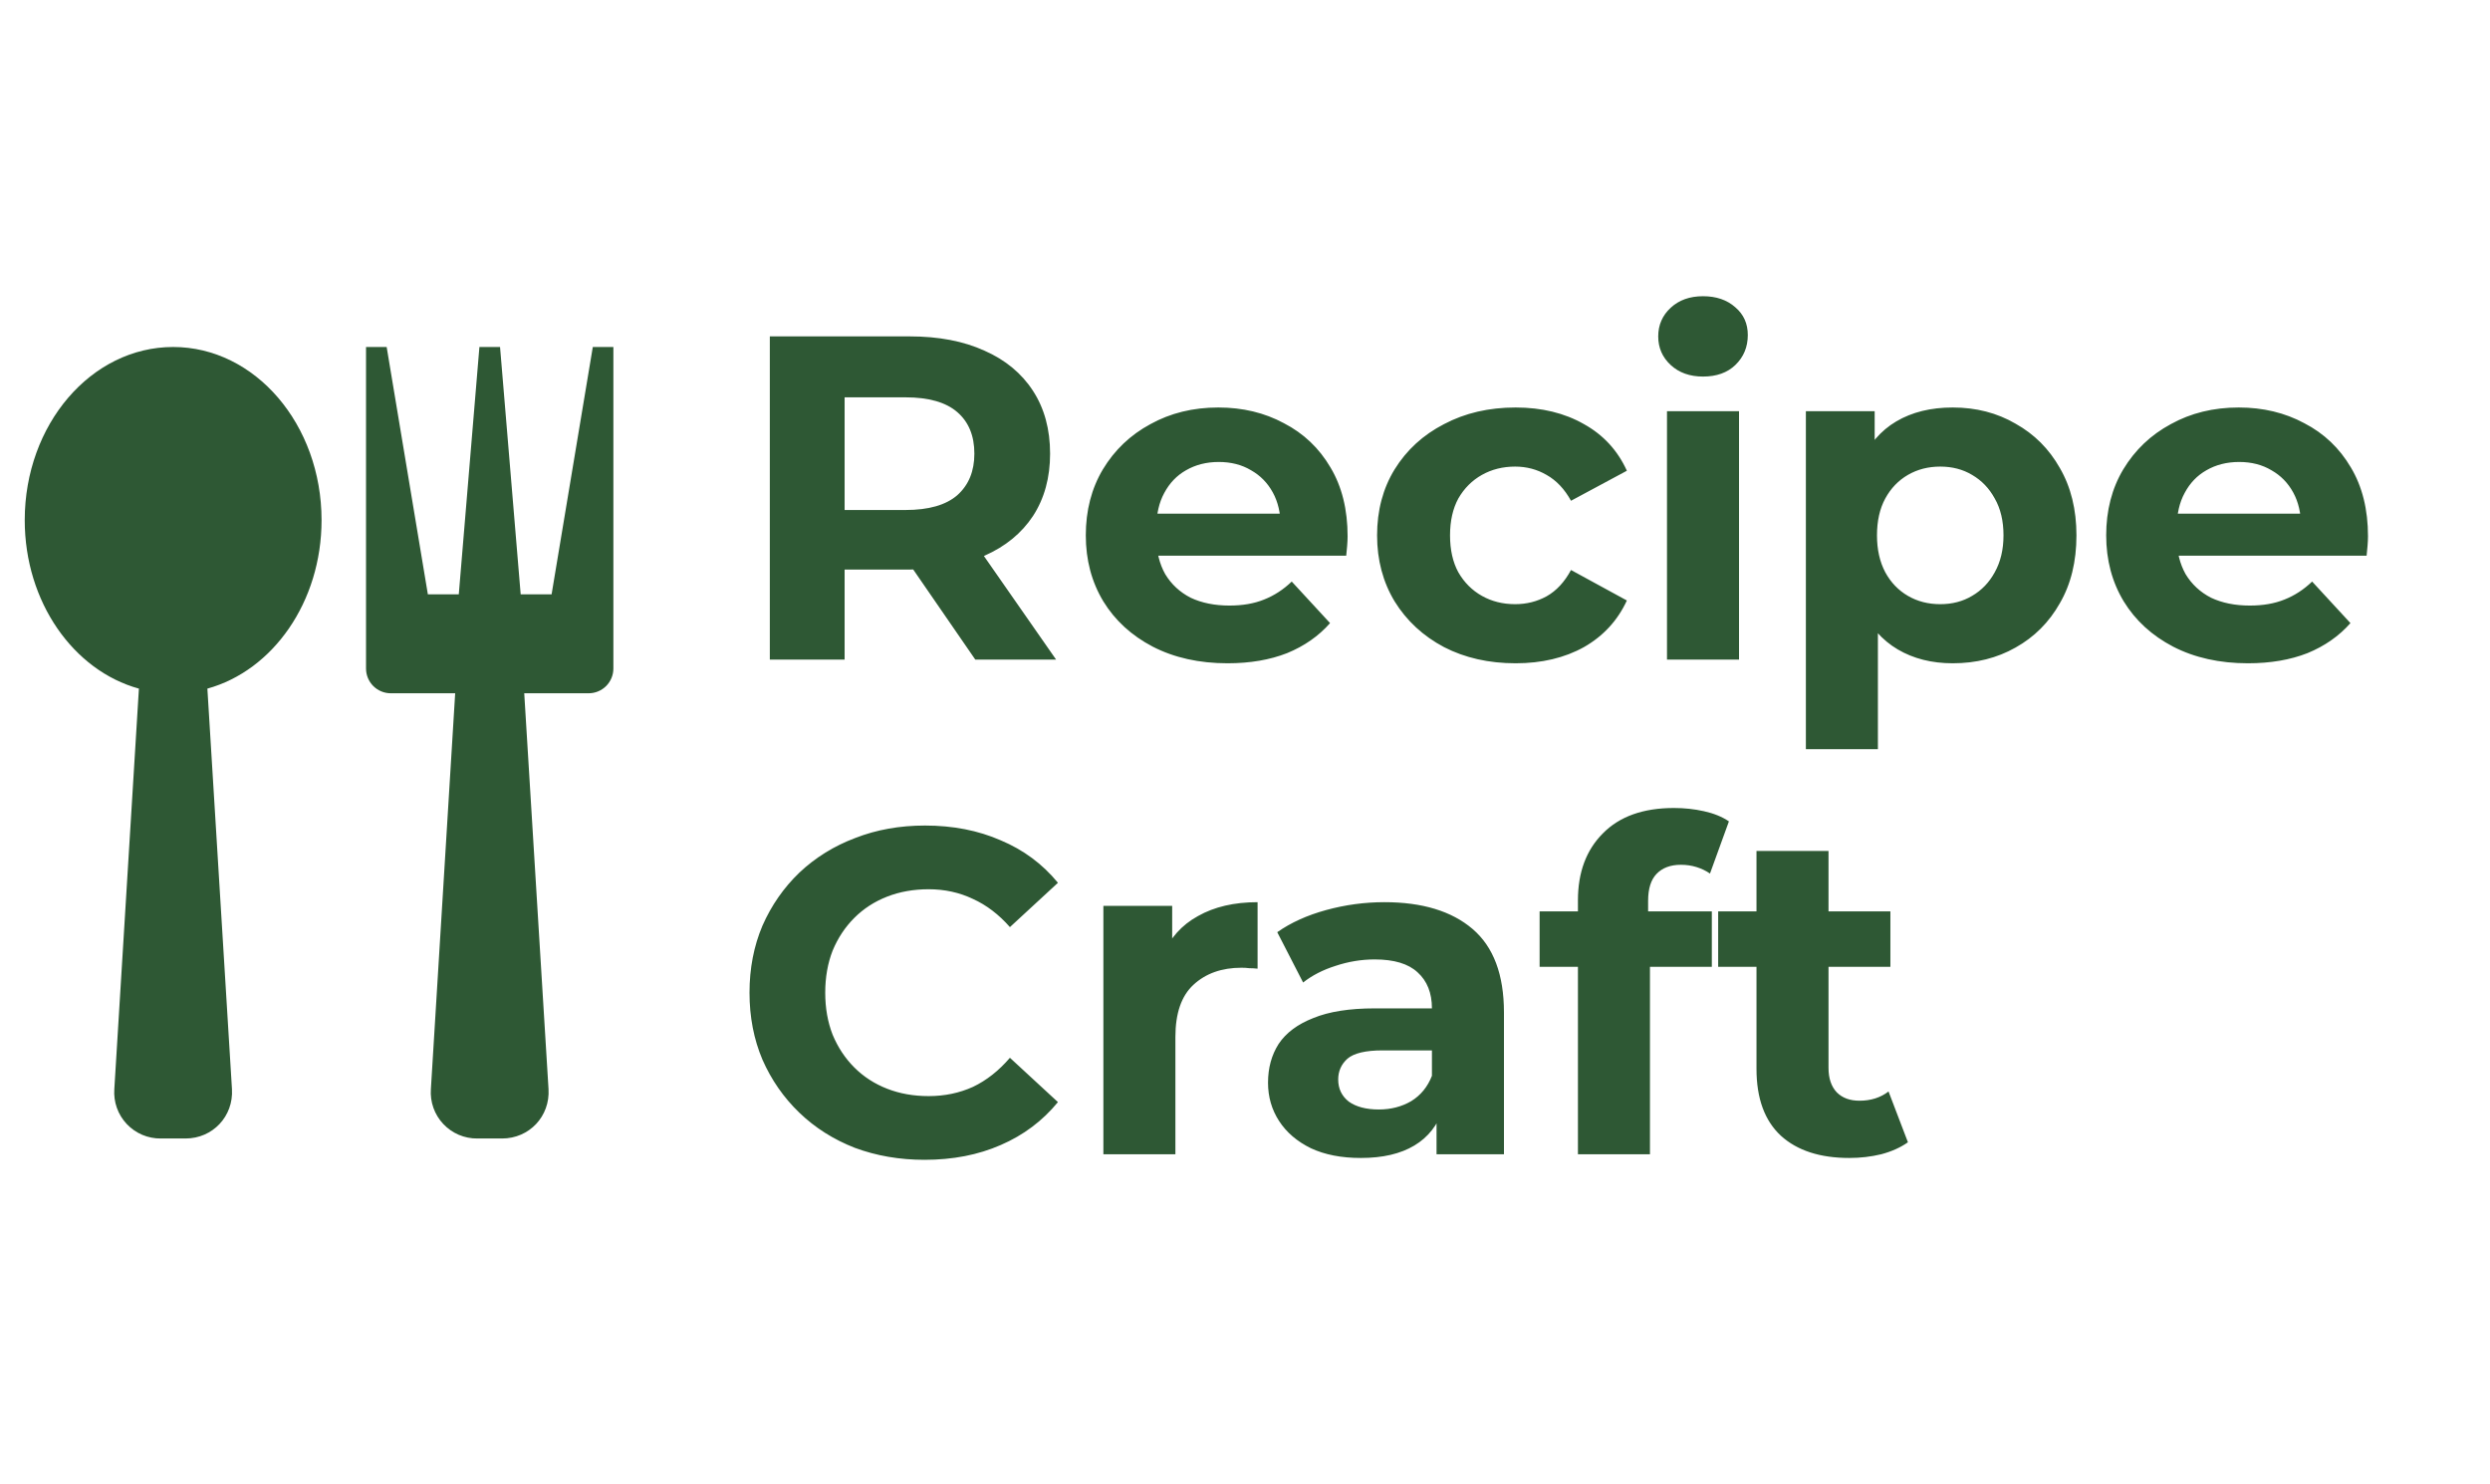 <svg width="151" height="90" viewBox="0 0 151 90" fill="none" xmlns="http://www.w3.org/2000/svg">
<g clip-path="url(#clip0_333_3622)">
<path d="M10.5 21.043C5.529 21.043 1.5 25.744 1.5 31.543C1.5 36.508 4.455 40.669 8.424 41.761L6.933 66.049C6.905 66.434 6.958 66.821 7.087 67.185C7.216 67.549 7.42 67.883 7.685 68.164C7.949 68.445 8.27 68.669 8.625 68.82C8.981 68.971 9.364 69.047 9.75 69.043H11.25C12.9 69.043 14.166 67.696 14.067 66.049L12.576 41.761C16.545 40.666 19.5 36.508 19.5 31.543C19.5 25.744 15.471 21.043 10.5 21.043ZM35.949 21.043L33.45 36.043H31.575L30.324 21.043H29.073L27.822 36.043H25.947L23.448 21.043H22.197V40.543C22.197 40.941 22.355 41.322 22.636 41.604C22.918 41.885 23.299 42.043 23.697 42.043H27.603L26.13 66.049C26.102 66.434 26.155 66.821 26.284 67.185C26.413 67.549 26.617 67.883 26.882 68.164C27.146 68.445 27.467 68.669 27.822 68.82C28.178 68.971 28.561 69.047 28.947 69.043H30.447C32.097 69.043 33.363 67.696 33.264 66.049L31.791 42.043H35.697C36.095 42.043 36.476 41.885 36.758 41.604C37.039 41.322 37.197 40.941 37.197 40.543V21.043H35.946H35.949Z" fill="#2E5834"/>
</g>
<path d="M46.684 40V20.4H55.168C56.923 20.4 58.435 20.689 59.704 21.268C60.974 21.828 61.954 22.64 62.644 23.704C63.335 24.768 63.68 26.037 63.68 27.512C63.68 28.968 63.335 30.228 62.644 31.292C61.954 32.337 60.974 33.14 59.704 33.7C58.435 34.26 56.923 34.54 55.168 34.54H49.204L51.22 32.552V40H46.684ZM59.144 40L54.244 32.888H59.088L64.044 40H59.144ZM51.22 33.056L49.204 30.928H54.916C56.316 30.928 57.362 30.629 58.052 30.032C58.743 29.416 59.088 28.576 59.088 27.512C59.088 26.429 58.743 25.589 58.052 24.992C57.362 24.395 56.316 24.096 54.916 24.096H49.204L51.22 21.94V33.056ZM74.442 40.224C72.725 40.224 71.213 39.888 69.906 39.216C68.618 38.544 67.62 37.629 66.91 36.472C66.201 35.296 65.846 33.961 65.846 32.468C65.846 30.956 66.192 29.621 66.882 28.464C67.591 27.288 68.553 26.373 69.766 25.72C70.98 25.048 72.352 24.712 73.882 24.712C75.357 24.712 76.682 25.029 77.858 25.664C79.053 26.28 79.996 27.176 80.686 28.352C81.377 29.509 81.722 30.9 81.722 32.524C81.722 32.692 81.713 32.888 81.694 33.112C81.675 33.317 81.657 33.513 81.638 33.7H69.402V31.152H79.342L77.662 31.908C77.662 31.124 77.504 30.443 77.186 29.864C76.869 29.285 76.43 28.837 75.87 28.52C75.31 28.184 74.657 28.016 73.91 28.016C73.163 28.016 72.501 28.184 71.922 28.52C71.362 28.837 70.924 29.295 70.606 29.892C70.289 30.471 70.13 31.161 70.13 31.964V32.636C70.13 33.457 70.308 34.185 70.662 34.82C71.035 35.436 71.549 35.912 72.202 36.248C72.874 36.565 73.658 36.724 74.554 36.724C75.357 36.724 76.057 36.603 76.654 36.36C77.27 36.117 77.83 35.753 78.334 35.268L80.658 37.788C79.968 38.572 79.1 39.179 78.054 39.608C77.009 40.019 75.805 40.224 74.442 40.224ZM91.91 40.224C90.286 40.224 88.84 39.897 87.57 39.244C86.301 38.572 85.302 37.648 84.574 36.472C83.865 35.296 83.51 33.961 83.51 32.468C83.51 30.956 83.865 29.621 84.574 28.464C85.302 27.288 86.301 26.373 87.57 25.72C88.84 25.048 90.286 24.712 91.91 24.712C93.497 24.712 94.878 25.048 96.054 25.72C97.23 26.373 98.098 27.316 98.658 28.548L95.27 30.368C94.878 29.659 94.384 29.136 93.786 28.8C93.208 28.464 92.573 28.296 91.882 28.296C91.136 28.296 90.464 28.464 89.866 28.8C89.269 29.136 88.793 29.612 88.438 30.228C88.102 30.844 87.934 31.591 87.934 32.468C87.934 33.345 88.102 34.092 88.438 34.708C88.793 35.324 89.269 35.8 89.866 36.136C90.464 36.472 91.136 36.64 91.882 36.64C92.573 36.64 93.208 36.481 93.786 36.164C94.384 35.828 94.878 35.296 95.27 34.568L98.658 36.416C98.098 37.629 97.23 38.572 96.054 39.244C94.878 39.897 93.497 40.224 91.91 40.224ZM101.091 40V24.936H105.459V40H101.091ZM103.275 22.836C102.473 22.836 101.819 22.603 101.315 22.136C100.811 21.669 100.559 21.091 100.559 20.4C100.559 19.709 100.811 19.131 101.315 18.664C101.819 18.197 102.473 17.964 103.275 17.964C104.078 17.964 104.731 18.188 105.235 18.636C105.739 19.065 105.991 19.625 105.991 20.316C105.991 21.044 105.739 21.651 105.235 22.136C104.75 22.603 104.097 22.836 103.275 22.836ZM118.417 40.224C117.148 40.224 116.037 39.944 115.085 39.384C114.133 38.824 113.386 37.975 112.845 36.836C112.322 35.679 112.061 34.223 112.061 32.468C112.061 30.695 112.313 29.239 112.817 28.1C113.321 26.961 114.049 26.112 115.001 25.552C115.953 24.992 117.092 24.712 118.417 24.712C119.836 24.712 121.105 25.039 122.225 25.692C123.364 26.327 124.26 27.223 124.913 28.38C125.585 29.537 125.921 30.9 125.921 32.468C125.921 34.055 125.585 35.427 124.913 36.584C124.26 37.741 123.364 38.637 122.225 39.272C121.105 39.907 119.836 40.224 118.417 40.224ZM109.513 45.432V24.936H113.685V28.016L113.601 32.496L113.881 36.948V45.432H109.513ZM117.661 36.64C118.389 36.64 119.033 36.472 119.593 36.136C120.172 35.8 120.629 35.324 120.965 34.708C121.32 34.073 121.497 33.327 121.497 32.468C121.497 31.591 121.32 30.844 120.965 30.228C120.629 29.612 120.172 29.136 119.593 28.8C119.033 28.464 118.389 28.296 117.661 28.296C116.933 28.296 116.28 28.464 115.701 28.8C115.122 29.136 114.665 29.612 114.329 30.228C113.993 30.844 113.825 31.591 113.825 32.468C113.825 33.327 113.993 34.073 114.329 34.708C114.665 35.324 115.122 35.8 115.701 36.136C116.28 36.472 116.933 36.64 117.661 36.64ZM136.321 40.224C134.604 40.224 133.092 39.888 131.785 39.216C130.497 38.544 129.498 37.629 128.789 36.472C128.08 35.296 127.725 33.961 127.725 32.468C127.725 30.956 128.07 29.621 128.761 28.464C129.47 27.288 130.432 26.373 131.645 25.72C132.858 25.048 134.23 24.712 135.761 24.712C137.236 24.712 138.561 25.029 139.737 25.664C140.932 26.28 141.874 27.176 142.565 28.352C143.256 29.509 143.601 30.9 143.601 32.524C143.601 32.692 143.592 32.888 143.573 33.112C143.554 33.317 143.536 33.513 143.517 33.7H131.281V31.152H141.221L139.541 31.908C139.541 31.124 139.382 30.443 139.065 29.864C138.748 29.285 138.309 28.837 137.749 28.52C137.189 28.184 136.536 28.016 135.789 28.016C135.042 28.016 134.38 28.184 133.801 28.52C133.241 28.837 132.802 29.295 132.485 29.892C132.168 30.471 132.009 31.161 132.009 31.964V32.636C132.009 33.457 132.186 34.185 132.541 34.82C132.914 35.436 133.428 35.912 134.081 36.248C134.753 36.565 135.537 36.724 136.433 36.724C137.236 36.724 137.936 36.603 138.533 36.36C139.149 36.117 139.709 35.753 140.213 35.268L142.537 37.788C141.846 38.572 140.978 39.179 139.933 39.608C138.888 40.019 137.684 40.224 136.321 40.224ZM56.064 70.336C54.552 70.336 53.143 70.093 51.836 69.608C50.548 69.104 49.428 68.395 48.476 67.48C47.524 66.565 46.778 65.492 46.236 64.26C45.714 63.028 45.452 61.675 45.452 60.2C45.452 58.725 45.714 57.372 46.236 56.14C46.778 54.908 47.524 53.835 48.476 52.92C49.447 52.005 50.576 51.305 51.864 50.82C53.152 50.316 54.562 50.064 56.092 50.064C57.791 50.064 59.322 50.363 60.684 50.96C62.066 51.539 63.223 52.397 64.156 53.536L61.244 56.224C60.572 55.459 59.826 54.889 59.004 54.516C58.183 54.124 57.287 53.928 56.316 53.928C55.402 53.928 54.562 54.077 53.796 54.376C53.031 54.675 52.368 55.104 51.808 55.664C51.248 56.224 50.81 56.887 50.492 57.652C50.194 58.417 50.044 59.267 50.044 60.2C50.044 61.133 50.194 61.983 50.492 62.748C50.81 63.513 51.248 64.176 51.808 64.736C52.368 65.296 53.031 65.725 53.796 66.024C54.562 66.323 55.402 66.472 56.316 66.472C57.287 66.472 58.183 66.285 59.004 65.912C59.826 65.52 60.572 64.932 61.244 64.148L64.156 66.836C63.223 67.975 62.066 68.843 60.684 69.44C59.322 70.037 57.782 70.336 56.064 70.336ZM66.912 70V54.936H71.084V59.192L70.496 57.96C70.944 56.896 71.662 56.093 72.651 55.552C73.641 54.992 74.845 54.712 76.263 54.712V58.744C76.077 58.725 75.909 58.716 75.76 58.716C75.61 58.697 75.451 58.688 75.284 58.688C74.089 58.688 73.118 59.033 72.371 59.724C71.644 60.396 71.279 61.451 71.279 62.888V70H66.912ZM87.116 70V67.06L86.836 66.416V61.152C86.836 60.219 86.547 59.491 85.968 58.968C85.408 58.445 84.54 58.184 83.364 58.184C82.562 58.184 81.768 58.315 80.984 58.576C80.219 58.819 79.566 59.155 79.024 59.584L77.456 56.532C78.278 55.953 79.267 55.505 80.424 55.188C81.582 54.871 82.758 54.712 83.952 54.712C86.248 54.712 88.031 55.253 89.3 56.336C90.57 57.419 91.204 59.108 91.204 61.404V70H87.116ZM82.524 70.224C81.348 70.224 80.34 70.028 79.5 69.636C78.66 69.225 78.016 68.675 77.568 67.984C77.12 67.293 76.896 66.519 76.896 65.66C76.896 64.764 77.111 63.98 77.54 63.308C77.988 62.636 78.688 62.113 79.64 61.74C80.592 61.348 81.834 61.152 83.364 61.152H87.368V63.7H83.84C82.814 63.7 82.104 63.868 81.712 64.204C81.339 64.54 81.152 64.96 81.152 65.464C81.152 66.024 81.367 66.472 81.796 66.808C82.244 67.125 82.851 67.284 83.616 67.284C84.344 67.284 84.998 67.116 85.576 66.78C86.155 66.425 86.575 65.912 86.836 65.24L87.508 67.256C87.191 68.227 86.612 68.964 85.772 69.468C84.932 69.972 83.85 70.224 82.524 70.224ZM95.69 70V54.6C95.69 52.901 96.194 51.548 97.202 50.54C98.21 49.513 99.647 49 101.514 49C102.148 49 102.755 49.065 103.334 49.196C103.931 49.327 104.435 49.532 104.846 49.812L103.698 52.976C103.455 52.808 103.184 52.677 102.886 52.584C102.587 52.491 102.27 52.444 101.934 52.444C101.299 52.444 100.804 52.631 100.45 53.004C100.114 53.359 99.946 53.9 99.946 54.628V56.028L100.058 57.904V70H95.69ZM93.366 58.632V55.272H103.81V58.632H93.366ZM112.146 70.224C110.372 70.224 108.991 69.776 108.002 68.88C107.012 67.965 106.518 66.612 106.518 64.82V51.604H110.886V64.764C110.886 65.399 111.054 65.893 111.39 66.248C111.726 66.584 112.183 66.752 112.762 66.752C113.452 66.752 114.04 66.565 114.526 66.192L115.702 69.272C115.254 69.589 114.712 69.832 114.078 70C113.462 70.149 112.818 70.224 112.146 70.224ZM104.194 58.632V55.272H114.638V58.632H104.194Z" fill="#2E5834"/>
<defs>
<clipPath id="clip0_333_3622">
<rect width="39.36" height="48" fill="white" transform="translate(0 21.043)"/>
</clipPath>
</defs>
</svg>
